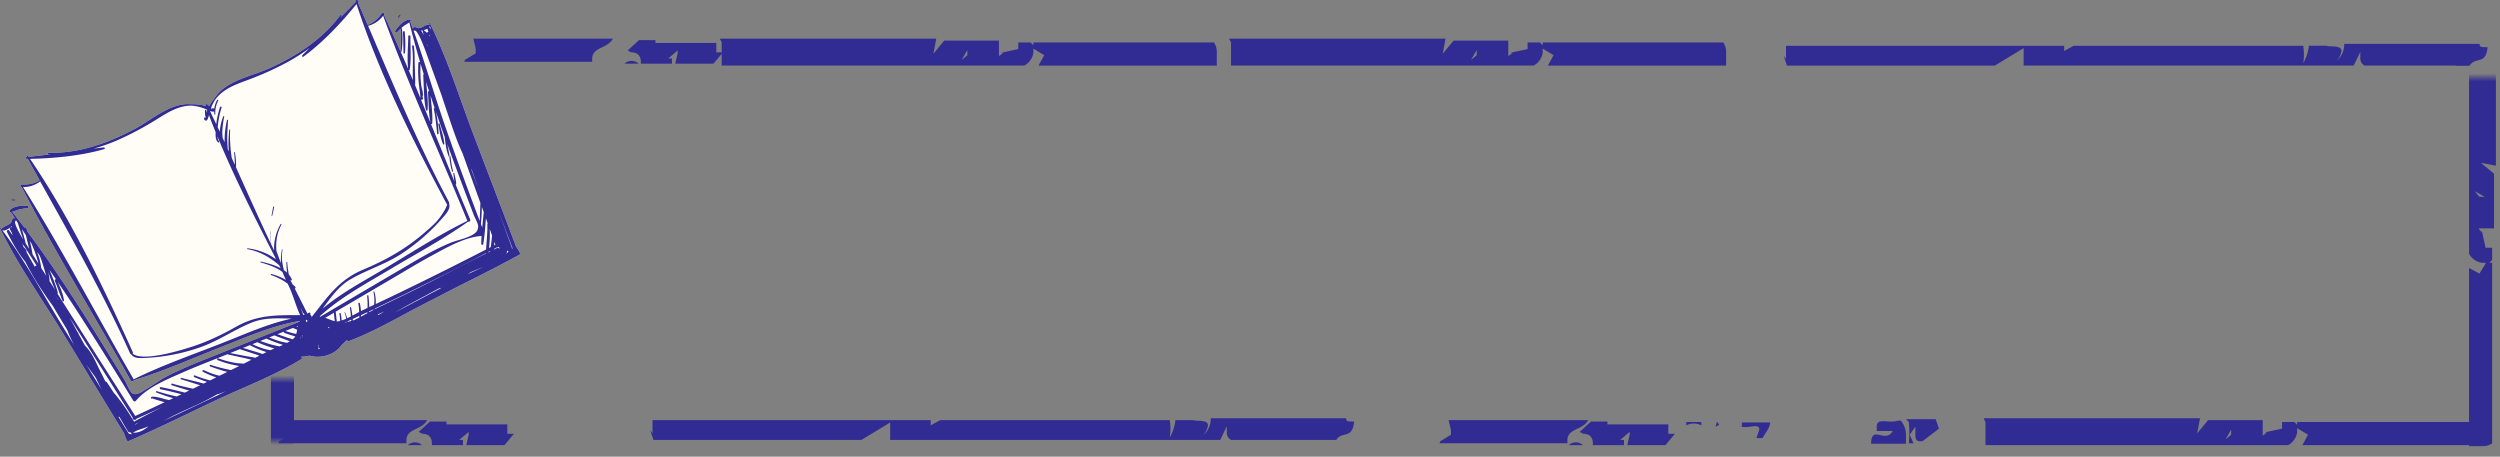 <svg width="323" height="59" fill="none" xmlns="http://www.w3.org/2000/svg"><rect width="100%" height="100%" fill="#808080" stroke="none"/><path d="m84 55.561.426 1.28h26.866l3.716-2.254v2.253h42.644l.853-1.766v.73a1.033 1.033 0 0 0 .549 1.036h13.585c.792-1.218 2.071 0 2.315-2.375-.853 0-1.036 0-1.036-.426h-17.484a2.864 2.864 0 0 1-.975 2.192c.32-.36.531-.804.61-1.279 0-.792-1.463-.487-1.95-.67h-2.254a6.09 6.09 0 0 1-.731 2.254 7.402 7.402 0 0 0 0-2.254h-29.668l-1.218.67v-.67H84.305v1.706M230.446 7.192l.427 1.28h26.866l3.716-2.254v2.253h42.644l.853-1.766v.731a1.033 1.033 0 0 0 .548 1.035h13.585c.792-1.218 2.071 0 2.315-2.375-.853 0-1.036 0-1.036-.426H302.88a2.864 2.864 0 0 1-.974 2.192c.319-.36.53-.803.609-1.279 0-.791-1.462-.487-1.95-.67h-2.254a6.072 6.072 0 0 1-.731 2.254 7.402 7.402 0 0 0 0-2.253h-29.668l-1.218.67v-.67h-35.943v1.705m-39.964-1.584v1.097l-.731.609.975-1.706h-.244Zm-31.739-.548v2.984h39.111a2.31 2.31 0 0 0 1.157-1.644v-.548l1.401.853-.731 1.34h23.028V6.826a2.195 2.195 0 0 0-.365-1.34h-23.333v.366l-.365-.366h-1.584v.853l-2.254.487h.304l-.548.426V5.244h-7.067l-1.401 1.705.366-1.95h-27.963m-33.821 1.036v1.097l-.731.609.975-1.706h-.244Zm-31.74-.548v2.984h39.111a2.304 2.304 0 0 0 1.158-1.644v-.548l1.401.853-.731 1.34h23.028V6.826a2.195 2.195 0 0 0-.366-1.34h-23.332v.366l-.366-.366h-1.584v.853l-2.254.487h.305l-.548.426V5.244h-7.067l-1.401 1.705.365-1.95H93" fill="#312C93"/><path d="M317.215 8.471h1.827a1.339 1.339 0 0 0-1.827 0Zm-70.599 46.055c.089.911.089 1.829 0 2.74h.609l-.488-1.096.731-1.035v.852c0 .61 0 1.218.975.975l2.071-1.584-.426-1.218h-1.036v.61-.61h-2.802m42.014.914v1.096l-.731.61.975-1.706h-.244Zm-31.74-.548v2.984h39.111a2.323 2.323 0 0 0 1.158-1.644v-.548l1.401.852-.731 1.34h23.028v-1.644a2.195 2.195 0 0 0-.366-1.34h-23.332v.365l-.366-.365h-1.584v.852l-2.254.488h.305l-.549.426v-2.01h-7.066l-1.401 1.705.365-1.949h-27.962m-31.475.975c.853.548 2.497-.487 2.497.487l-.365 1.096h.792c.365-.67.975-1.4.975-2.01h-3.656v.488m-12.732.974v1.462-1.462Zm-7.737 0c.975 0 1.219.67 1.219 1.218v.244h4.02v-.67h-.487l1.218-1.035v.365l-.304 1.34h4.934l1.219-1.462h-.853V54.83h-5.422.365-2.802v-.365h-2.132l-1.462 1.34M186 57.266h16.509v-.365c0-1.584 1.95-1.279 2.681-2.619h-18.033l.305 1.28v.608l-1.401.853m35.577-1.888.487-.244-.244-.365h-.061l-.182.609Zm-3.777-.609v.426a2.193 2.193 0 0 1 1.949 0v-.426h-2.193m24.49 2.801h4.143v-1.279a2.803 2.803 0 0 0-.67-1.705h-.366c-1.218.426-2.741-.487-2.741.792v.548h2.071c-.975 1.705-2.741-.913-2.802 1.644m-39.051.183h1.828a1.34 1.34 0 0 0-1.828 0Zm9.504 0 .122-1.462-.122 1.462Zm-.06.548.061-.548-.061.548ZM89.317 6.766v1.462-1.462Zm-7.737 0c.975 0 1.219.67 1.219 1.218v.244h4.02v-.67h-.487l1.218-1.035v.365l-.304 1.34h4.934l1.22-1.462h-.853V5.548h-5.422.365-2.802v-.365h-2.132l-1.462 1.34M60 7.984h16.509V7.62c0-1.584 1.95-1.28 2.68-2.62h-18.03l.304 1.28v.609l-1.401.853m20.629.486h1.828a1.34 1.34 0 0 0-1.828 0Zm9.504 0 .122-1.462-.122 1.462Zm-1.06.548.06-.548-.06.548ZM62.317 56.048v1.462-1.462Zm-7.737 0c.975 0 1.218.67 1.218 1.218v.244h4.021v-.67h-.487l1.218-1.035v.365l-.304 1.34h4.934l1.219-1.462h-.853V54.83h-5.422.365-2.802v-.365h-2.132l-1.462 1.34M36 57.266h16.509v-.365c0-1.584 1.95-1.279 2.68-2.619H37.158l.305 1.28v.608l-1.401.853m16.629.487h1.828a1.34 1.34 0 0 0-1.828 0Zm9.504 0 .122-1.462-.122 1.462Zm-.06.548.06-.548-.06.548Z" fill="#312C93"/><path d="M57.737 8.038c-.042-.15-.1-.294-.172-.431a60.92 60.92 0 0 0-2.036-4.648c-.025-.049-.11-.024-.094.032.022.08.049.16.07.241a.16.16 0 0 0-.136-.054.801.801 0 0 0-.113.026.116.116 0 0 0-.172.042c-.253.095-.502.263-.754.338-.095.027-.19.05-.286.067a.909.909 0 0 0-.521-.147.145.145 0 0 0-.137.091l-.049.105c-.109-.307-.218-.614-.33-.918l.025-.023c.068-.076.05-.245-.082-.24-.747.033-1.537.874-1.889 1.481-.076.136.096.31.216.187.162-.164.326-.323.493-.48a.088.088 0 0 0-.019.056c.056.954.051 1.91-.015 2.864 0 .017.007.033.017.047-.7-1.6-1.413-3.196-2.154-4.773l.01-.012a.162.162 0 1 0-.273-.176c-.487.682-1.038 1.203-1.84 1.5-.415-.968-.833-1.937-1.254-2.907l.085-.103c.084-.107-.088-.26-.183-.16l-.011.013c-.053-.108-.248-.048-.209.074l.034.105a100.44 100.44 0 0 1-2.026 2.074c.068-.09.136-.176.206-.273.07-.097-.085-.2-.157-.103-2.36 3.188-5.651 5.287-9.227 6.908-2.33 1.057-5.57 1.556-7.026 3.834a5.67 5.67 0 0 0-.545.769 3.944 3.944 0 0 0-.137.253c-.096-.081-.195-.16-.294-.24-.1-.079-.198.077-.11.156a.124.124 0 0 0-.057.083 6.56 6.56 0 0 0-.927-.184 5.559 5.559 0 0 0-.955-.044c-2.69-.237-5.063 2.012-7.323 3.206-3.47 1.835-7.146 3.153-11.115 3.066-.122 0-.137.183-.014.187.123.004.225 0 .337 0-.955.123-1.916.236-2.88.331l-.062-.091c-.07-.104-.24.01-.185.12h-.018c-.136.014-.124.244.014.241h.136a485.76 485.76 0 0 0 1.531 2.773h-.008c-.725.45-1.471.57-2.318.534a.16.16 0 0 0-.023.318h.015c4.364 8.504 9.44 16.681 14.106 25.022a.214.214 0 0 0 .39-.047c3.765-1.133 7.423-2.77 11.079-4.21 3.41-1.336 6.787-2.851 10.401-3.46a.868.868 0 0 0-.075.1c-3.96 1.582-7.92 3.164-11.882 4.745-1.91.765-3.832 1.532-5.635 2.528-.755.417-1.43.946-2.172 1.375-.458.264-1.239.897-1.825.668-.364-.137-.833-1.37-1.027-1.687-3.97-6.49-8.046-13.167-12.63-19.297a44.906 44.906 0 0 1-.112-.409.152.152 0 0 0-.181-.105.151.151 0 0 0-.068.036c-.522-.69-1.05-1.372-1.586-2.046.298-.07.587-.224.881-.296a9.48 9.48 0 0 1 1.123-.18c.169-.02.136-.263-.017-.285-.694-.094-1.842.014-2.326.586-.086.103.037.219.136.212l.033-.007c.172.273.348.546.524.825l-.114-.026a.136.136 0 0 0-.156.053.908.908 0 0 0-.205.502 2.483 2.483 0 0 1-.225.186c-.293.21-.721.306-.955.572a.158.158 0 0 0-.038.137c-.049-.06-.098-.134-.147-.197-.036-.046-.106 0-.082.055 2.257 4.653 5.344 9.009 8.046 13.419 2.658 4.34 5.297 8.694 7.961 13.03.112.318.23.633.363.944a.192.192 0 0 0 .252.086c3.774-1.622 7.46-3.468 11.173-5.222 3.665-1.734 7.656-3.22 11.11-5.347a.138.138 0 0 0-.036-.273l.136-.072a.07.07 0 0 0 .043.018c.312-.013.622-.059.924-.137 1.472.445 3.336-.136 4.184-1.396a4.48 4.48 0 0 0 .545-.528c.062-.01.123-.027.183-.04a.144.144 0 0 0 .197.084c2.843-1.075 5.59-2.605 8.318-4.078.137-.075.287-.151.431-.225a2198.42 2198.42 0 0 0 5.268-2.715c2.681-1.342 5.366-2.684 7.986-4.135a.193.193 0 0 0 .086-.252c-.163-.294-.34-.58-.523-.865-1.798-4.762-3.624-9.513-5.428-14.272-1.193-3.118-2.263-6.353-3.487-9.489Z" fill="#FFFDF6"/><path d="M1.909 25.903c.078 0 .084-.119.01-.119h-.36c-.067 0-.076.105-.007.106l.357.013ZM51.524 2.259l.21-.288c.04-.056-.047-.112-.088-.059-.075.093-.148.187-.222.281-.046.06.053.128.1.066Z" fill="#312C93"/><path d="M57.737 8.038c-.042-.15-.1-.294-.172-.431a60.92 60.92 0 0 0-2.036-4.648c-.025-.049-.11-.024-.094.032.022.08.049.16.07.241a.16.16 0 0 0-.136-.054.801.801 0 0 0-.113.026.116.116 0 0 0-.172.042c-.253.095-.502.263-.754.338-.095.027-.19.05-.286.067a.909.909 0 0 0-.521-.147.145.145 0 0 0-.137.091l-.049.105c-.109-.307-.218-.614-.33-.918l.025-.023c.068-.076.05-.245-.082-.24-.747.033-1.537.874-1.889 1.481-.076.136.096.31.216.187.162-.164.326-.323.493-.48a.088.088 0 0 0-.019.056c.056.954.051 1.91-.015 2.864 0 .017.007.033.017.047-.7-1.6-1.413-3.196-2.154-4.773l.01-.012a.162.162 0 1 0-.273-.176c-.487.682-1.038 1.203-1.84 1.5-.415-.968-.833-1.937-1.254-2.907l.085-.103c.084-.107-.088-.26-.183-.16l-.011.013c-.053-.108-.248-.048-.209.074l.034.105a100.44 100.44 0 0 1-2.026 2.074c.068-.09.136-.176.206-.273.07-.097-.085-.2-.157-.103-2.36 3.188-5.651 5.287-9.227 6.908-2.33 1.057-5.57 1.556-7.026 3.834a5.67 5.67 0 0 0-.545.769 3.944 3.944 0 0 0-.137.253c-.096-.081-.195-.16-.294-.24-.1-.079-.198.077-.11.156a.124.124 0 0 0-.057.083 6.56 6.56 0 0 0-.927-.184 5.559 5.559 0 0 0-.955-.044c-2.69-.237-5.063 2.012-7.323 3.206-3.47 1.835-7.146 3.153-11.115 3.066-.122 0-.137.183-.014.187.123.004.225 0 .337 0-.955.123-1.916.236-2.88.331l-.062-.091c-.07-.104-.24.01-.185.12h-.018c-.136.014-.124.244.014.241h.136a485.76 485.76 0 0 0 1.531 2.773h-.008c-.725.45-1.471.57-2.318.534a.16.16 0 0 0-.023.318h.015c4.364 8.504 9.44 16.681 14.106 25.022a.214.214 0 0 0 .39-.047c3.765-1.133 7.423-2.77 11.079-4.21 3.41-1.336 6.787-2.851 10.401-3.46a.868.868 0 0 0-.075.1c-3.96 1.582-7.92 3.164-11.882 4.745-1.91.765-3.832 1.532-5.635 2.528-.755.417-1.43.946-2.172 1.375-.458.264-1.239.897-1.825.668-.364-.137-.833-1.37-1.027-1.687-3.97-6.49-8.046-13.167-12.63-19.297a44.906 44.906 0 0 1-.112-.409.152.152 0 0 0-.181-.105.151.151 0 0 0-.068.036c-.522-.69-1.05-1.372-1.586-2.046.298-.07.587-.224.881-.296a9.48 9.48 0 0 1 1.123-.18c.169-.02.136-.263-.017-.285-.694-.094-1.842.014-2.326.586-.086.103.037.219.136.212l.033-.007c.172.273.348.546.524.825l-.114-.026a.136.136 0 0 0-.156.053.908.908 0 0 0-.205.502 2.483 2.483 0 0 1-.225.186c-.293.21-.721.306-.955.572a.158.158 0 0 0-.038.137c-.049-.06-.098-.134-.147-.197-.036-.046-.106 0-.082.055 2.257 4.653 5.344 9.009 8.046 13.419 2.658 4.34 5.297 8.694 7.961 13.03.112.318.23.633.363.944a.192.192 0 0 0 .252.086c3.774-1.622 7.46-3.468 11.173-5.222 3.665-1.734 7.656-3.22 11.11-5.347a.138.138 0 0 0-.036-.273l.136-.072a.07.07 0 0 0 .043.018c.312-.013.622-.059.924-.137 1.472.445 3.336-.136 4.184-1.396a4.48 4.48 0 0 0 .545-.528c.062-.01.123-.027.183-.04a.144.144 0 0 0 .197.084c2.843-1.075 5.59-2.605 8.318-4.078.137-.075.287-.151.431-.225a2198.42 2198.42 0 0 0 5.268-2.715c2.681-1.342 5.366-2.684 7.986-4.135a.193.193 0 0 0 .086-.252c-.163-.294-.34-.58-.523-.865-1.798-4.762-3.624-9.513-5.428-14.272-1.193-3.118-2.263-6.353-3.487-9.489ZM2.045 28.464h.036c.073.114.144.229.218.343.22.715.453 1.425.695 2.13-.476-.788-1.043-1.813-1.06-2.255.042-.07.08-.143.111-.218Zm3.913 5.757-.011.015-.02-.06.03.045Zm11.39 20.008a.215.215 0 0 0 .06.013v.014c0 .068.088.024.06-.015a.213.213 0 0 0 .169-.137c1.158-.52 2.312-1.048 3.462-1.581a112.65 112.65 0 0 0-3.783 1.955 9.89 9.89 0 0 0-.264-.439 28.018 28.018 0 0 0-2.182-3.122.286.286 0 0 0-.119-.088c-.287-.455-.584-.91-.89-1.364l-.043-.065a.223.223 0 0 0-.196-.107c-.239-.478-.48-.954-.719-1.436-.565-1.13-1.02-2.332-1.932-3.207l-.819-1.5a.272.272 0 0 0-.049-.123c-.035-.052-.068-.104-.103-.154-.338-.615-.673-1.227-1.01-1.85a3885.08 3885.08 0 0 1 8.154 12.942.204.204 0 0 0 .205.269v-.006Zm13.638-9.116 2.215.723c.095.032.202.075.31.117l-.526.273c-.427-.095-.871-.15-1.286-.23l-1.96-.38 1.247-.503Zm1.296-.52c.544.297 1.112.547 1.697.748l.444.15c-.161.082-.325.164-.486.247-.187-.046-.373-.127-.526-.173l-.85-.258-1.17-.356.89-.357Zm.954-.38c.722.32 1.463.59 2.22.813-.184.076-.357.15-.517.221-.287-.059-.58-.109-.855-.192a10.487 10.487 0 0 1-1.472-.585l.624-.257Zm1.176-.471c.564.26 1.143.487 1.733.681.13.043.265.09.41.137-.15.067-.3.136-.452.197-.386-.088-.778-.162-1.155-.272-.444-.126-.88-.273-1.312-.43l.776-.313Zm1.03-.41c.503.197 1.004.39 1.51.573.164.06.329.123.494.186-.114.07-.236.136-.365.208-.31-.072-.63-.125-.914-.21-.47-.136-.928-.31-1.382-.493l.658-.264Zm2.406-.962.546.238a4.13 4.13 0 0 1-.119.538 7.232 7.232 0 0 1-.365-.08c-.35-.092-.699-.196-1.044-.305l.982-.391ZM60.75 28.357a428.928 428.928 0 0 1-1.887-4.529.064.064 0 0 0 .048-.012.062.062 0 0 0 .024-.043c0-.456-.155-.943-.245-1.387a.063.063 0 0 0-.123.023c.052.344.075.723.154 1.075-1.017-2.483-2.024-4.973-3.037-7.46a.106.106 0 0 0 .142-.032.104.104 0 0 0 .018-.05c.077-1.162-.107-2.399-.22-3.578.182.538.361 1.075.537 1.61-.058-.012-.127.022-.111.097.226 1.066.315 2.127.428 3.208a.094.094 0 0 0 .156.048.094.094 0 0 0 .03-.058 14.353 14.353 0 0 0-.364-2.887c.383 1.126.776 2.25 1.179 3.373a.085.085 0 0 0-.013.04c.096.802.197 1.67.508 2.422.026.064.12.026.112-.038-.074-.523-.193-1.038-.296-1.557a588.703 588.703 0 0 0 3.42 9.149c.148.39.569 1.066.564 1.477-.006.708-.439.974-1.157 1.305-.76.35-1.653.505-2.432.826-1.9.786-3.697 1.832-5.467 2.871-3.78 2.218-7.558 4.442-11.335 6.671a.303.303 0 0 0-.092-.035c2.687-2.464 5.94-4.205 9.065-6.069 3.375-2.014 6.911-3.9 10.119-6.177a.215.215 0 0 0 .275-.283Zm-6.361-15.489a.138.138 0 0 0 .136.011.192.192 0 0 0 .136-.195.125.125 0 0 0-.082-.123h-.01c.03-.073.055-.149.073-.226.052-.367-.178-.975-.224-1.343a15.864 15.864 0 0 1-.077-2.752c.133.454.27.906.409 1.355a.152.152 0 0 0-.068.137c.1 1.459.045 3.054.357 4.48a.104.104 0 0 0 .205-.011c.088-1.177-.073-2.43-.195-3.637.126.4.254.8.384 1.198a.161.161 0 0 0-.136.17c.095 1.27.064 2.646.316 3.898l-1.224-2.962Zm-.955-8.909a.229.229 0 0 1 .026-.026c.08.02.16.035.243.045.561.472 1.444 3.073 1.534 3.325.403 1.117.813 2.235 1.212 3.345.206.566.41 1.133.615 1.7.235.727.476 1.454.723 2.181.604 1.764 1.18 3.594 1.983 5.3.766 2.127 1.531 4.255 2.295 6.383-.02.778-.056 1.556-.09 2.334-1.52-4.018-3-8.046-4.413-12.106-1.438-4.135-2.663-8.354-4.127-12.48h-.001Zm2.007.606a.121.121 0 0 0 .069-.084l.013.034c0 .065.01.13.012.194-.031-.049-.06-.098-.092-.144h-.002ZM3.315 32.083c.468.744.938 1.486 1.409 2.228a.243.243 0 0 0-.224.168l-1.091-1.935c.074-.136-.038-.337-.327-.58l-.052-.09a3.103 3.103 0 0 0-.156-.409c.175.24.334.449.44.618Zm4.211 6.652h-.02c-.107-.18-.212-.361-.32-.545l.34.545Zm31.971 2.612.153-.018a.187.187 0 0 0 .095.127 1.45 1.45 0 0 0-.121.172.347.347 0 0 0-.086-.037.144.144 0 0 0 0-.149 1.452 1.452 0 0 0-.041-.095Zm22.638-12.394c.07-.736.109-1.475.124-2.216l.241.673c-.064.66-.136 1.322-.197 1.987l-.168-.444Zm-1.268-7.142.092.137c.241.687.483 1.374.727 2.06v.032a732.33 732.33 0 0 1-.82-2.229Zm3.136 9.808-.154.08c.007-.155.014-.307.018-.46l.136.38Zm.191.348a.216.216 0 0 0 .207-.053c.014.046.104 0 .048-.038 0 0 0-.008-.008-.011a.115.115 0 0 0 .01-.015l.104.297a.358.358 0 0 0-.43-.06l-.303.154c0-.026 0-.051.006-.079l.366-.195Zm.567.761v.008a.288.288 0 0 0 .02.034h-.041a.189.189 0 0 0 .023-.042h-.002Zm-1.187-2.307c-.041.502-.107 1.005-.17 1.5l-.227.116c.106-.814.138-1.636.095-2.455l.302.839Zm-.234 1.995-.008.065-.264.137c0-.02.01-.04.013-.06l.26-.142Zm-.545.33c-3.066 1.526-6.09 3.149-9.16 4.664-1.637.81-3.29 1.604-4.936 2.403-.092.045-.188.092-.283.136.008-.029.019-.057.026-.086.843-.403 1.684-.806 2.524-1.21a357.307 357.307 0 0 0 11.808-5.948c.007.015.017.03.029.04h-.008ZM40.325 44.35l.033-.018v.01l-.033.008Zm2.247-2.009-.079.027a.195.195 0 0 0-.065.042c-.026-.06-.055-.12-.08-.18a.462.462 0 0 0 .174.074h.042a.136.136 0 0 0 .008.037Zm-1.455 2.363a.915.915 0 0 1 .053-.136l.036-.008a.377.377 0 0 0 .136.487 7.68 7.68 0 0 1-.228.086.492.492 0 0 0 .003-.429Zm7.11-4.649c-.183.091-.364.189-.546.292 0-.038.007-.076.01-.116l.552-.263c-.007.03-.011.059-.017.087Zm-.773.41c-.272.15-.545.302-.831.454.006-.069.021-.137.024-.202.273-.126.539-.251.807-.38l.003.132-.003-.005Zm-1.014.545c-.227.12-.454.239-.682.353l-.172.044c0-.066-.008-.136-.012-.196l.855-.396c.001.075.007.14.01.205v-.01Zm-1.048.449-.47.127c0-.026 0-.051-.007-.075l.461-.212.016.16Zm-.596.16-.324.093.318-.144c.002.026.005.043.007.06v-.01Zm4.082-.924a.315.315 0 0 0-.113-.05l.9-.41c-.26.164-.524.318-.787.47v-.01Zm7.525-34.306v-.016l.01.018-.01-.002Zm5.373 17.922v-.022c.1.28.198.56.297.842v.008c-.094-.276-.193-.55-.297-.828Zm.66 7.228c.184-1.091.263-2.212.345-3.325l.232.647a.112.112 0 0 0-.048.102c.037 1.106-.1 2.182-.167 3.273a495.295 495.295 0 0 1-12.384 6.16c-.622.297-1.247.589-1.87.883a4.514 4.514 0 0 0-.177-1.575c-.022-.076-.137-.056-.123.023.132.541.162 1.102.087 1.653l-.634.3v-.212c-.01-.422-.044-.842-.102-1.26-.014-.104-.17-.071-.16.03.042.454.06.91.056 1.365 0 .058 0 .117-.007.176l-.562.272c-.094.044-.19.093-.284.137a10.029 10.029 0 0 0-.137-.989.1.1 0 0 0-.198.038c.059.355.092.713.099 1.072-.284.15-.576.311-.87.468-.045-.35-.107-.697-.168-1.031a.082.082 0 0 0-.094-.056.081.081 0 0 0-.066.087c.067.367.102.734.137 1.1-.165.087-.33.167-.495.243a4.813 4.813 0 0 0-.273-.785c-.017-.038-.07-.01-.056.027.097.264.168.537.213.814-.19.086-.386.162-.584.228-.023-.305-.074-.61-.119-.886-.017-.116-.196-.082-.177.034.047.286.08.574.097.863v.044c-.06.016-.12.036-.18.05a1.004 1.004 0 0 1-.258.015c-.037-.417-.091-.833-.136-1.246v-.01l7.91-4.643c1.486-.874 2.965-1.773 4.483-2.591 1.89-1.023 4.26-2.405 6.45-2.546-.021.345-.038.681-.04 1.032a.136.136 0 0 0 .263.02l-.003-.001ZM43.25 41.494c-.387-.084-.818-.289-1.227-.43l1.114-.654c.038.357.07.717.116 1.079l-.003.005Zm-4.17 1.82.007-.016.021.246-.042.022a.136.136 0 0 0-.037-.18c.02-.028.037-.05.053-.077l-.002.006Zm-.146.317-.209.105c.04-.035.078-.074.116-.113.025-.002.062.008.093.008ZM17.473 54.8c.155-.064.31-.125.465-.191l-.458.255a.354.354 0 0 0-.007-.064Zm35.098-15.31 4.173-2.245c.106-.017.21-.041.314-.064-.955.506-1.92 1.008-2.875 1.518-1.068.568-2.14 1.13-3.209 1.695.542-.309 1.075-.622 1.597-.904Zm8.23-4.314c.08-.048.833-.348 1.66-.697-.835.4-1.616.745-2.046.945a9.89 9.89 0 0 1 .386-.248Zm4.52-2.318c.016-.013.034-.023.049-.037l-.048.037Zm.17-.262c.01-.075.015-.151.022-.226.054.044.12.072.19.08a1.347 1.347 0 0 1-.323.361.382.382 0 0 0 .108-.215h.003ZM55.23 6.026a16.46 16.46 0 0 0-.106-.392l.114.298a.34.34 0 0 0-.009.093Zm-16.082 34.38a.173.173 0 0 0 .105.091c.032.067.063.137.096.2H39.2a23.899 23.899 0 0 1-.382-.954c.11.218.221.44.33.663Zm-.682 1.838-.158-.054.184-.074a1.32 1.32 0 0 0-.028.128h.002Zm-1.72.768c.374.135.75.26 1.13.372.089.026.179.055.273.083a.939.939 0 0 1-.11.156c-.066.076-.14.147-.219.21-.28-.087-.567-.166-.84-.258a55.123 55.123 0 0 1-1.128-.4l.818-.328a.136.136 0 0 0 .074.165h.003ZM6.378 36.28a.119.119 0 0 0 .025-.084 6.203 6.203 0 0 0-.197-1.125c.272.795.559 1.601.904 2.364l-.733-1.155Zm-.399-.63-.24-.38-.409-.64a8.99 8.99 0 0 0-.535-2.095l.345.504c.355.854.57 1.74.84 2.61Zm-2.355-3.72a73.046 73.046 0 0 1-.344-.545.063.063 0 0 0 .017-.06 57.663 57.663 0 0 0-.468-1.729c.172.26.342.522.517.781.136.594.273 1.19.427 1.773-.05-.064-.099-.142-.149-.22Zm8.786 16.95c.239.502.488 1 .747 1.49-.674-1.09-1.347-2.182-2.018-3.273.345.495.702.984 1.07 1.468l.2.315Zm4.773 7.016a.368.368 0 0 0 .107-.087.379.379 0 0 0 .096-.025l.409-.203c.469-.15.935-.315 1.398-.49-.606.475-1.247.87-2.019.805h.009Zm22.403-10.092.038.018-.137.03.099-.047Zm26.656-13.67a.273.273 0 0 0-.107-.039.5.5 0 0 0-.029-.183l-1.808-4.95a2716.98 2716.98 0 0 0 1.944 5.171ZM55.521 3.4a.148.148 0 0 0 .015-.065c.049.174.102.349.152.524a12.712 12.712 0 0 0-.223-.374.571.571 0 0 0 .056-.085Zm-.307.306c.044.136.087.262.136.39l-.07.027a.157.157 0 0 0-.092.136 1.611 1.611 0 0 0-.288-.238.105.105 0 0 0-.05-.01c-.023-.042-.044-.087-.068-.128.15-.043.296-.103.432-.181v.004Zm-.74.24.115-.025c.044.221.103.44.168.655a2.964 2.964 0 0 0-.364-.62l.082-.01Zm-2.58 2.68c.126-.964.14-1.939.043-2.905 0-.072-.071-.083-.123-.059.097-.088.191-.178.295-.259.237-.19.536-.325.773-.517.42 1.718.888 3.433 1.392 5.143a.136.136 0 0 0-.217.102c-.06.97-.032 1.942.082 2.906.059.488.127.971.172 1.455a.42.42 0 0 1-.012.137 249.9 249.9 0 0 0-.672-1.614c.047-.871-.022-1.76-.043-2.63-.02-.81 0-1.637-.113-2.436-.02-.147-.245-.104-.226.044.19 1.438.04 2.909.102 4.364-.182-.439-.366-.876-.554-1.312a.11.11 0 0 0 .153-.08c.2-1.373.068-2.865.082-4.25 0-.18-.273-.202-.28-.02-.016 1.375-.171 2.846-.012 4.215a221.89 221.89 0 0 0-.97-2.237.081.081 0 0 0 .111-.011.081.081 0 0 0 .018-.036Zm-2.391-4.59c3.273 8.953 7.293 17.672 10.882 26.503-3.862 1.88-7.52 4.299-11.216 6.48-2.559 1.509-5.223 2.949-7.5 4.872 1.048-1.409 2.026-2.87 3.587-3.786 2.15-1.259 4.54-1.947 6.647-3.34a25.43 25.43 0 0 0 5.236-4.567c.491-.569 1.121-1.216.879-1.909a.162.162 0 0 0 0-.16c-3.965-7.426-7.16-15.092-10.461-22.791a3.522 3.522 0 0 0 1.946-1.301Zm-21.719 10.87c1.165-1.636 3.16-2.136 4.926-2.838a39.423 39.423 0 0 0 4.62-2.146A24.273 24.273 0 0 0 39.998 6.2c-.313.314-.628.623-.937.941a.116.116 0 0 0 .07.202.12.12 0 0 0 .084-.029c2.528-1.857 4.859-4.34 6.846-6.791 2.896 8.897 7.238 17.533 11.624 25.773.02.037.052.066.091.082-.136.675-.987 1.796-1.298 2.16-.328.357-.678.694-1.047 1.009a27.11 27.11 0 0 1-2.549 2.056c-1.87 1.33-3.863 2.354-5.972 3.24-3.166 1.332-4.612 3.56-6.633 6.102a.255.255 0 0 0-.053-.072.175.175 0 0 0-.175-.19c.17-.09.029-.375-.148-.273l-.137.075a.19.19 0 0 0-.046.039 340.137 340.137 0 0 0-1.637-3.243.137.137 0 0 0 .066-.228 5.358 5.358 0 0 0-.344-.312c-.11-.212-.223-.42-.334-.63l.078.09a.095.095 0 0 0 .158-.04.096.096 0 0 0-.003-.064 2.374 2.374 0 0 0-.387-.629 14.363 14.363 0 0 1-.204-1.579c0-.063-.114-.057-.112.007.012.438.036.885.086 1.328a3.26 3.26 0 0 0-.401-.308v-.014c-.23-.88-.355-1.69-.179-2.648.01-.052-.07-.056-.08 0a6.444 6.444 0 0 0-.116 1.756 32.191 32.191 0 0 1-.599-1.605c-.091-1.153.056-2.265.648-3.387.035-.066-.06-.137-.1-.066a6.273 6.273 0 0 0-.844 3.41l-.393-.819-.024-1.627c0-.024-.038-.027-.038 0l.036 1.573c-1.554-3.273-3.027-6.591-4.516-9.897 0-.008.012-.013.013-.027a7.094 7.094 0 0 0-.16-1.889.047.047 0 0 0-.092.018c.066.53.1 1.062.101 1.596-.136-.294-.263-.587-.397-.88a18.803 18.803 0 0 1-.215-3.623.053.053 0 1 0-.107-.009 15.194 15.194 0 0 0-.064 2.787l-.136-.305c-.029-.49-.067-.977-.064-1.468 0-.75.076-1.5.102-2.244 0-.077-.12-.111-.136-.028-.22.938-.322 1.9-.303 2.863-.082-.18-.165-.358-.248-.545a5.56 5.56 0 0 1-.05-.839c.034-.647.117-1.291.246-1.927.014-.076-.1-.091-.128-.026a6.63 6.63 0 0 0-.446 1.974l-.273-.592c.02-.175.043-.34.059-.476.082-.695.23-1.38.444-2.046a.103.103 0 0 0-.195-.066 10.317 10.317 0 0 0-.49 2.209 195.29 195.29 0 0 0-.805-1.693.1.1 0 0 1 0-.021c.192.072.424.136.537.061.001.125.012.25.032.372.01.064.12.063.117 0a3.397 3.397 0 0 1 .367-1.754c.046-.087-.08-.174-.137-.085-.203.349-.33.738-.37 1.14a.137.137 0 0 0-.11-.08l-.057-.008a.122.122 0 0 0-.129.139.123.123 0 0 0 .03.065 1.035 1.035 0 0 0-.129-.129.066.066 0 0 0 .018-.106l-.029-.026a6.05 6.05 0 0 1 .509-1.017ZM13.4 19.045c-.44.051-.879.11-1.316.166a24.267 24.267 0 0 0 3-1.056 39.18 39.18 0 0 0 4.518-2.343c1.636-.967 3.258-2.238 5.264-2.156a6.047 6.047 0 0 1 1.863.502l.044.12a3.093 3.093 0 0 0-.1.292v-.273c0-.124-.197-.136-.194-.014 0 .246.012.492.038.737a.066.066 0 0 0 .035.05.066.066 0 0 0 .06 0c.002.06.009.121.022.18a.122.122 0 0 0-.22-.045l-.03.05a.154.154 0 0 0 .012.177c.34.506.545-.32.602-.56.273.736.564 1.47.861 2.202-.023.495 0 1.046.31 1.313a.09.09 0 0 0 .136-.116 1.352 1.352 0 0 1-.214-.648c2.205 5.347 4.846 10.523 7.484 15.683.016.061.037.123.057.184-1.047-.79-2.36-1.252-3.64-1.411-.072-.009-.077.1-.008.113 1.604.29 2.864 1.044 4.075 2.062l.205.4c-.809-.436-1.781-.681-2.55-.856-.065-.015-.1.08-.033.101.739.232 1.5.465 2.182.83.222.117.433.257.628.415.14.34.288.678.445 1.015a7.666 7.666 0 0 0-1.86-.752c-.089-.023-.136.108-.047.137a7.55 7.55 0 0 1 2.144 1.114l.064.136c.622 1.26.955 2.653 1.54 3.918-2.976.015-5.463-.08-8.271 1.5-1.88 1.061-3.803 1.989-5.864 2.634-1.09.34-6.17 1.958-7.511.843a.176.176 0 0 0 .026-.191c-3.845-8.513-8.02-17.23-13.275-24.971 3.154-.071 6.546-.393 9.561-1.255a.116.116 0 1 0-.043-.228v.002Zm3.868 29.961C12.483 40.755 8.046 32.24 2.977 24.17c.8.014 1.582-.247 2.214-.737 4.066 7.323 8.172 14.544 11.62 22.228a.158.158 0 0 0 .122.099c.397.621 1.287.508 2.046.474a24.783 24.783 0 0 0 6.818-1.342c2.39-.818 4.4-2.27 6.71-3.209 1.674-.681 3.438-.556 5.197-.52-2.915.619-5.687 1.846-8.448 2.945-3.985 1.585-8.135 2.995-11.988 4.897v.002Zm-.068 2.736a.218.218 0 0 0 .373.025c1.43-1.716 4.06-2.777 6.073-3.665 1.58-.697 3.192-1.32 4.794-1.96l.955-.384c.012.02.033.034.056.038l2.192.48c.273.06.56.137.844.206-.325.165-.65.333-.976.497-.353-.022-.709-.033-1.05-.086a11.773 11.773 0 0 1-2.25-.598c-.151-.055-.23.18-.08.238.675.268 1.373.476 2.086.62.215.044.447.092.682.137l-1.057.525a23.668 23.668 0 0 1-2.613-.666.105.105 0 0 0-.081.005.106.106 0 0 0 .012.197c.707.25 1.453.505 2.209.698l-.992.492a5.23 5.23 0 0 1-.307-.066 9.21 9.21 0 0 1-1.718-.652c-.136-.07-.284.136-.136.208.555.29 1.134.533 1.73.726l-.793.389-.08-.017a14.368 14.368 0 0 1-1.903-.626c-.137-.054-.206.156-.074.213a19.55 19.55 0 0 0 1.648.629l-.436.211c-.945-.273-1.922-.477-2.852-.73-.12-.034-.183.148-.063.182.818.234 1.636.522 2.47.765-.307.149-.613.299-.92.446-.892-.195-1.786-.385-2.662-.65a.11.11 0 1 0-.07.207c.72.229 1.47.477 2.23.681l-.554.266c-.247-.06-.493-.117-.729-.177a40.318 40.318 0 0 0-2.374-.529c-.179-.034-.195.245-.02.28a41.16 41.16 0 0 1 2.553.606l.115.036-.589.28a11.068 11.068 0 0 1-.583-.122 34.769 34.769 0 0 1-1.994-.558.091.091 0 0 0-.059.172c.676.27 1.365.505 2.065.704l.1.029-.51.244-.355-.075c-.578-.137-1.256-.39-1.854-.356a.126.126 0 0 0-.136.111c0 .103.01.137.11.153.003 0 .007 0 .01-.003a.02.02 0 0 0 .008-.01l.014-.037c.153.063 1.136.363 1.604.5a460.847 460.847 0 0 1-3.787 1.773c-2.638-4.148-5.294-8.297-7.93-12.458L7.414 37.92a.078.078 0 0 0 .06-.096c-.262-1.003-.682-1.987-1.079-2.96l.832 1.219a.147.147 0 0 0-.158.13.146.146 0 0 0 .011.073c.385.846.631 1.742 1.005 2.591a.1.1 0 0 0 .188-.063c-.12-.818-.469-1.636-.818-2.392.666.973 1.323 1.953 1.97 2.94 2.659 4.084 5.237 8.224 7.775 12.378v.001ZM4.108 31.527a.12.12 0 0 0 .013.062c.35.797.633 1.623.844 2.467l-.762-1.205a16.857 16.857 0 0 0-.348-1.7l.253.376ZM.3 29.737c.018.013.04.022.061.028.38.075.803-.248 1.076-.49.02-.017.038-.038.059-.057.01.045.023.091.038.136-.154-.049-.352.097-.252.273l.235.424.104.362-.455-.667a.116.116 0 0 0-.178 0 .147.147 0 0 0-.11.139c0 .02.004.042.012.061.7 1.388 1.403 2.688 2.381 3.877a34.394 34.394 0 0 0 2.455 4.125 38.39 38.39 0 0 0 1.109 1.588 219.495 219.495 0 0 0 1.849 3.085c.257.673.556 1.33.896 1.965-.45-.728-.9-1.457-1.35-2.19C5.64 38.19 3.258 33.699.3 29.738Zm16.337 26.289c-.447-.73-.897-1.455-1.345-2.182.043.018.09.023.137.014a68.6 68.6 0 0 0 1.09 1.852.33.33 0 0 0 .347.156.23.23 0 0 0 .105.062.096.096 0 0 0 .02.13c.03.02.06.035.09.053a1.54 1.54 0 0 1-.444-.085ZM27.232 51.5l-5.755 2.718a7.36 7.36 0 0 0-.416.215c1.936-1.125 4.016-1.88 6.018-2.944.36-.192.71-.39 1.057-.59a.088.088 0 0 0 .097.021c.31-.119.623-.243.934-.364-.648.322-1.293.64-1.938.944h.003Z" fill="#312C93"/><path d="M51.262 5.081a.025.025 0 0 0 .013-.014.025.025 0 0 0-.008-.027.025.025 0 0 0-.018-.006.025.025 0 0 0-.009.002c-.029.015-.007.06.022.045Zm1.051 1.775c.105-.9.045-1.825-.017-2.728-.011-.157-.251-.11-.24.045.064.89.04 1.773.083 2.669a.088.088 0 0 0 .174.014ZM57.4 18.601c-.04-.85-.386-1.755-.589-2.581-.029-.117-.21-.085-.184.034.185.83.273 1.799.62 2.577.03.071.157.052.153-.03Zm.663 1.659c.054.637.165 1.267.334 1.883.023.084.155.061.136-.026a13.757 13.757 0 0 1-.327-1.882c-.01-.093-.151-.06-.143.026Zm-22.902 7.645c.097-.375.175-.756.257-1.135a.064.064 0 0 0-.004-.054.065.065 0 0 0-.072-.032.064.064 0 0 0-.043.034.065.065 0 0 0-.008.026c-.072.382-.147.762-.203 1.146a.04.04 0 0 0 .008.024.038.038 0 0 0 .048.01.038.038 0 0 0 .017-.02Zm2.637 8.706c.014 0 0-.03-.01-.023a.011.011 0 0 0-.005.003.011.011 0 0 0-.002.004l-.001.005.001.005c0 .002.002.003.003.004a.012.012 0 0 0 .01.003h.004Z" fill="#312C93"/><mask id="a" style="mask-type:alpha" maskUnits="userSpaceOnUse" x="318" y="10" width="5" height="48"><path d="M318 10h5v48h-5V10Z" fill="#C4C4C4"/></mask><g mask="url(#a)"><path d="M321.436 25.424h-1.096l-.609-.73 1.705.974v-.244Zm.548-31.739H319v39.11a2.307 2.307 0 0 0 1.644 1.158h.549l-.853 1.401-1.34-.73V57.65h1.644a2.19 2.19 0 0 0 1.34-.365V33.953h-.365l.365-.365v-1.584h-.852l-.488-2.254v.304l-.426-.548h2.01V22.44l-1.705-1.4 1.948.365V-6.56" fill="#312C93"/></g><mask id="b" style="mask-type:alpha" maskUnits="userSpaceOnUse" x="34" y="49" width="5" height="8"><path d="M34 49h5v8h-5v-8Z" fill="#C4C4C4"/></mask><g mask="url(#b)"><path d="M37.436 25.424H36.34l-.61-.73 1.706.974v-.244Zm.548-31.739H35v39.11a2.315 2.315 0 0 0 1.644 1.158h.549l-.853 1.401-1.34-.73V57.65h1.644c.475.027.945-.101 1.34-.365V33.953h-.365l.365-.365v-1.584h-.852l-.488-2.254v.304l-.426-.548h2.01V22.44l-1.705-1.4 1.948.365V-6.56" fill="#312C93"/></g></svg>